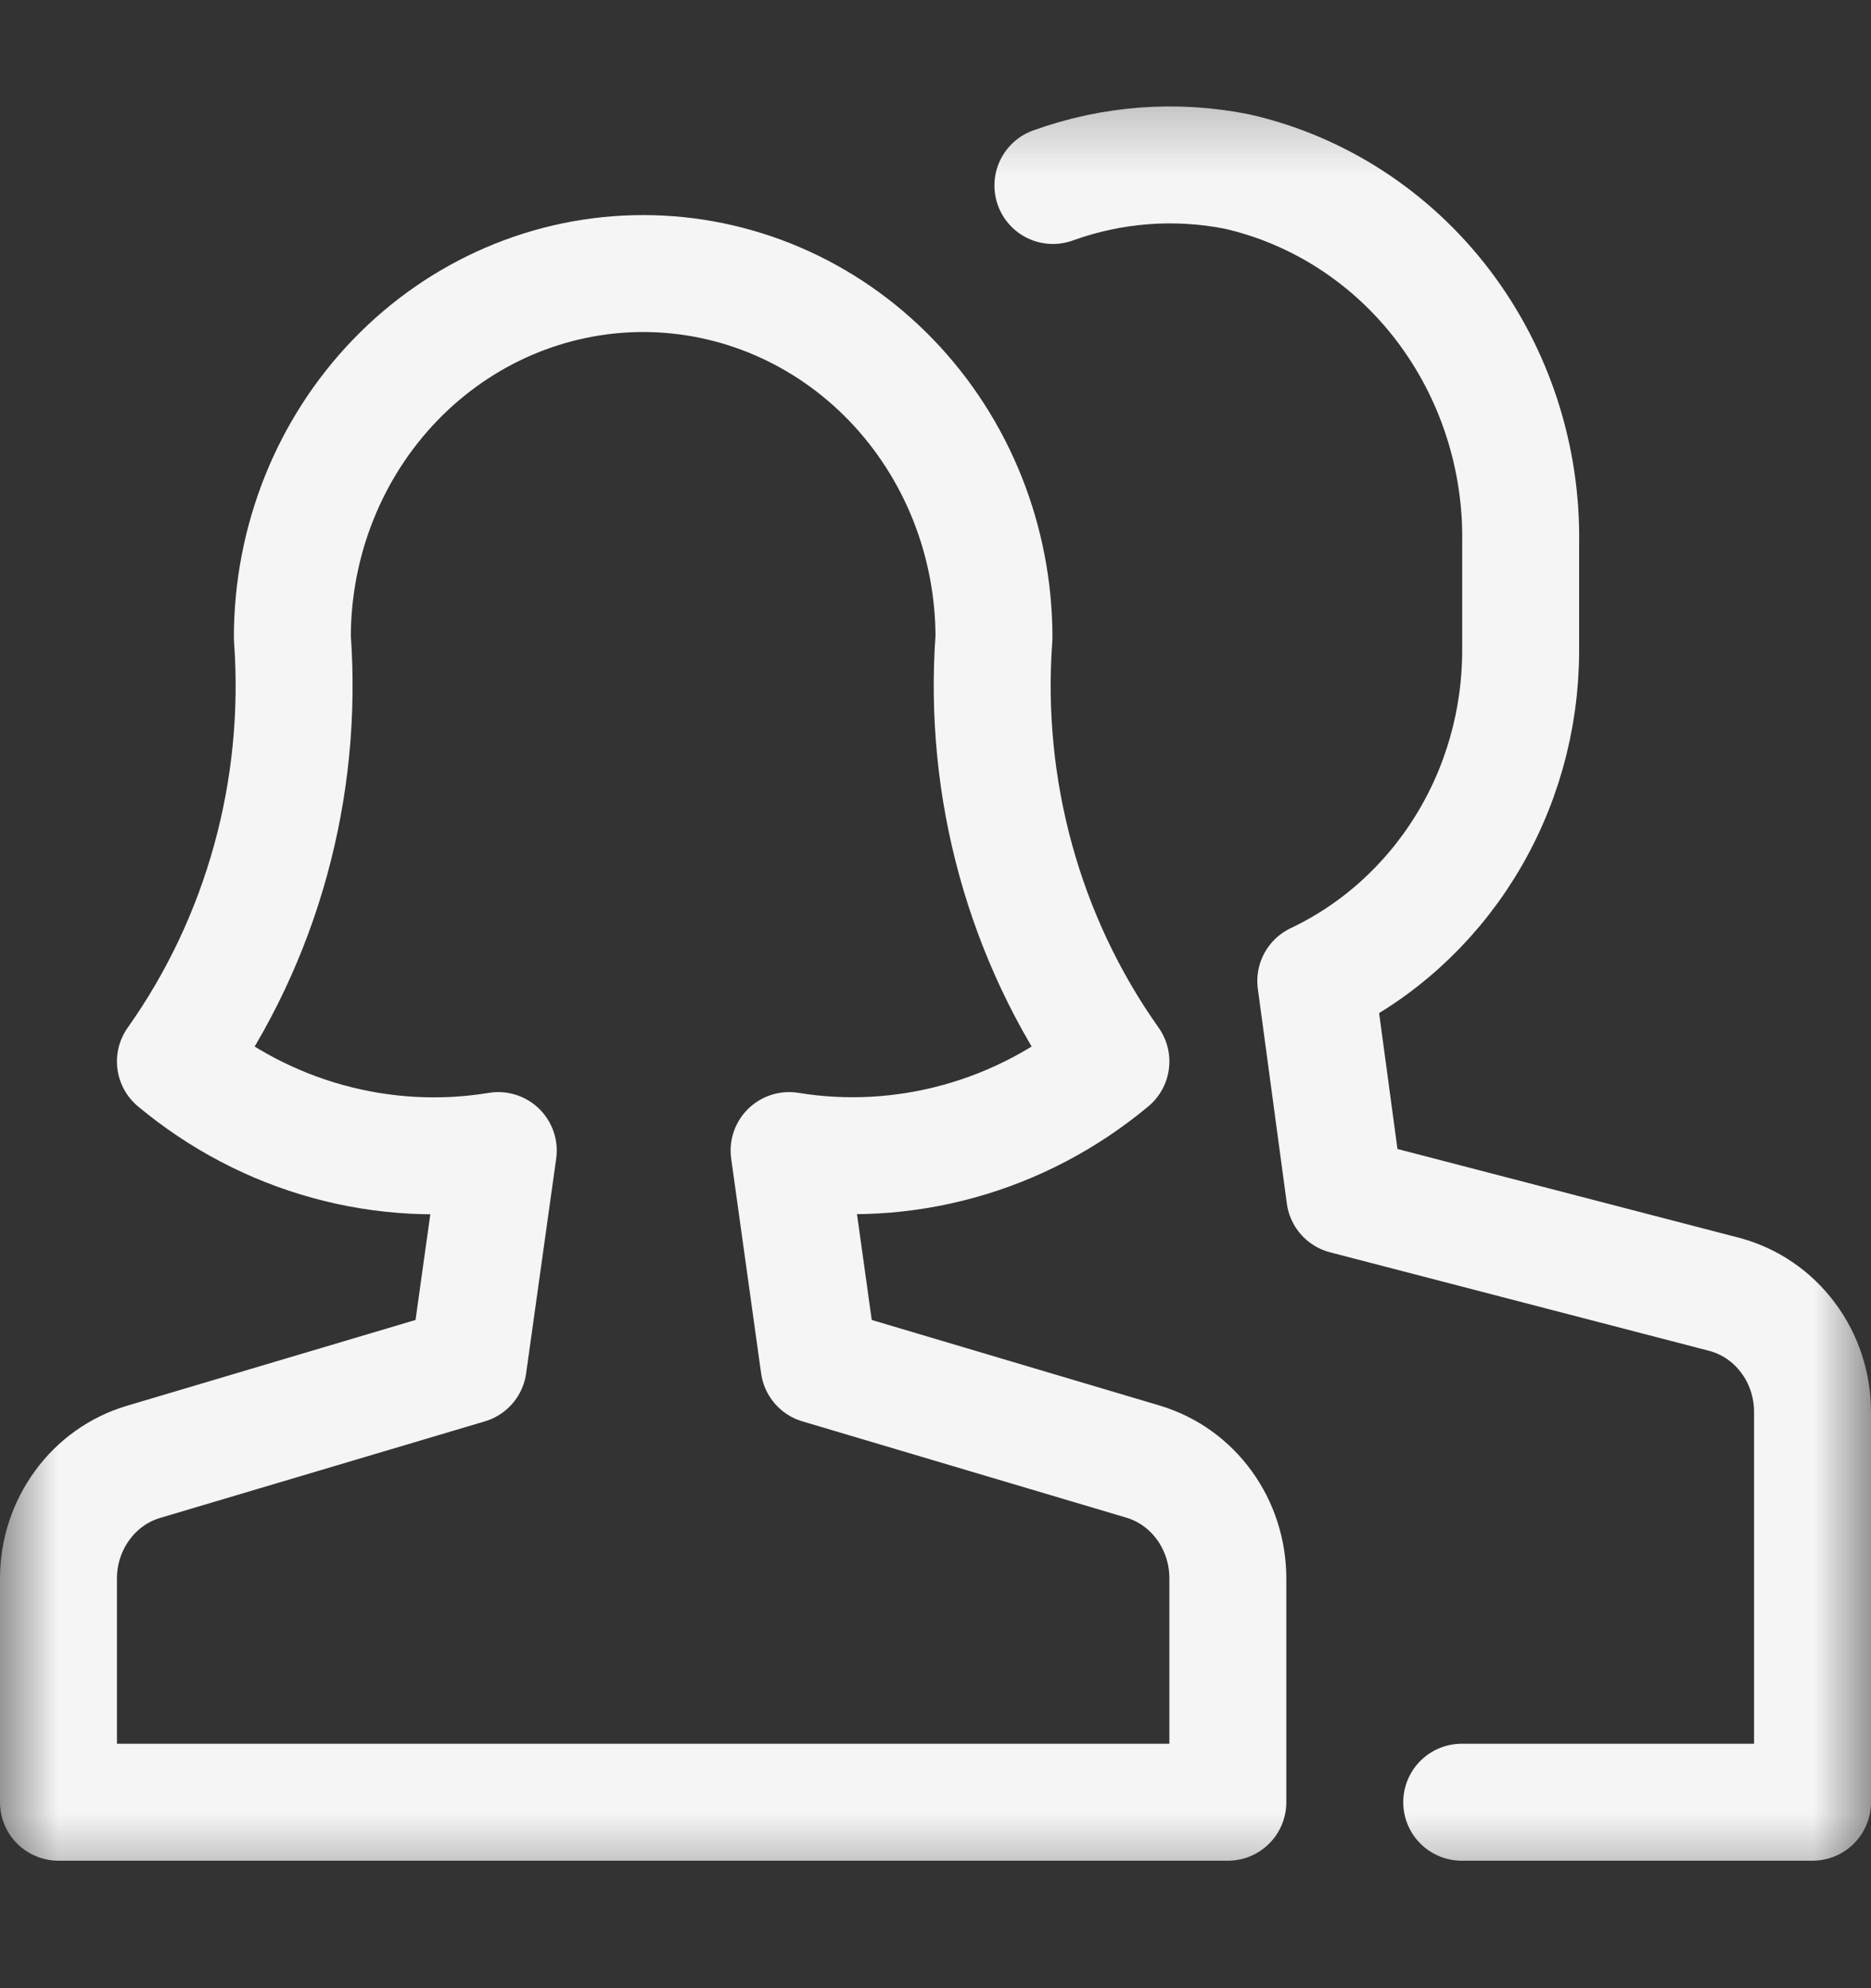 <svg width="16" height="17" viewBox="0 0 16 17" fill="none" xmlns="http://www.w3.org/2000/svg">
<rect x="0" y="0" width="16" height="17" fill="#333333" stroke="none"/>
<g clip-path="url(#clip0_3_1147)">
<mask id="mask0_3_1147" style="mask-type:luminance" maskUnits="userSpaceOnUse" x="0" y="0" width="16" height="17">
<path d="M16 0.41H0V16.41H16V0.41Z" fill="white"/>
</mask>
<g mask="url(#mask0_3_1147)">
<path d="M12.5 15.41H15.5V12.078C15.501 11.847 15.428 11.622 15.291 11.439C15.155 11.256 14.964 11.126 14.748 11.068L11.5 10.224L11.252 8.388C11.775 8.14 12.217 7.742 12.528 7.241C12.839 6.74 13.004 6.157 13.004 5.561V4.652C13.017 3.912 12.782 3.191 12.34 2.61C11.898 2.03 11.276 1.626 10.58 1.467C10.054 1.362 9.51 1.403 9.004 1.586M9.783 12.5L7.004 11.674L6.748 9.838C7.232 9.917 7.727 9.889 8.201 9.758C8.675 9.627 9.117 9.395 9.5 9.076C8.759 8.031 8.405 6.744 8.5 5.451C8.5 4.625 8.184 3.834 7.621 3.25C7.059 2.667 6.296 2.339 5.5 2.339C4.704 2.339 3.941 2.667 3.379 3.25C2.816 3.834 2.5 4.625 2.5 5.451C2.595 6.744 2.241 8.031 1.5 9.076C1.884 9.396 2.327 9.629 2.803 9.76C3.278 9.891 3.775 9.918 4.261 9.838L4.004 11.674L1.226 12.5C1.018 12.562 0.834 12.692 0.704 12.871C0.573 13.049 0.501 13.267 0.5 13.492V15.41H10.5V13.492C10.499 13.268 10.429 13.051 10.3 12.873C10.171 12.694 9.99 12.564 9.783 12.5Z" stroke="#F5F5F5" stroke-linecap="round" stroke-linejoin="round"/>
</g>
</g>
<defs>
<clipPath id="clip0_3_1147">
<rect width="16" height="16" fill="white" transform="translate(0 0.41)"/>
</clipPath>
</defs>
</svg>

